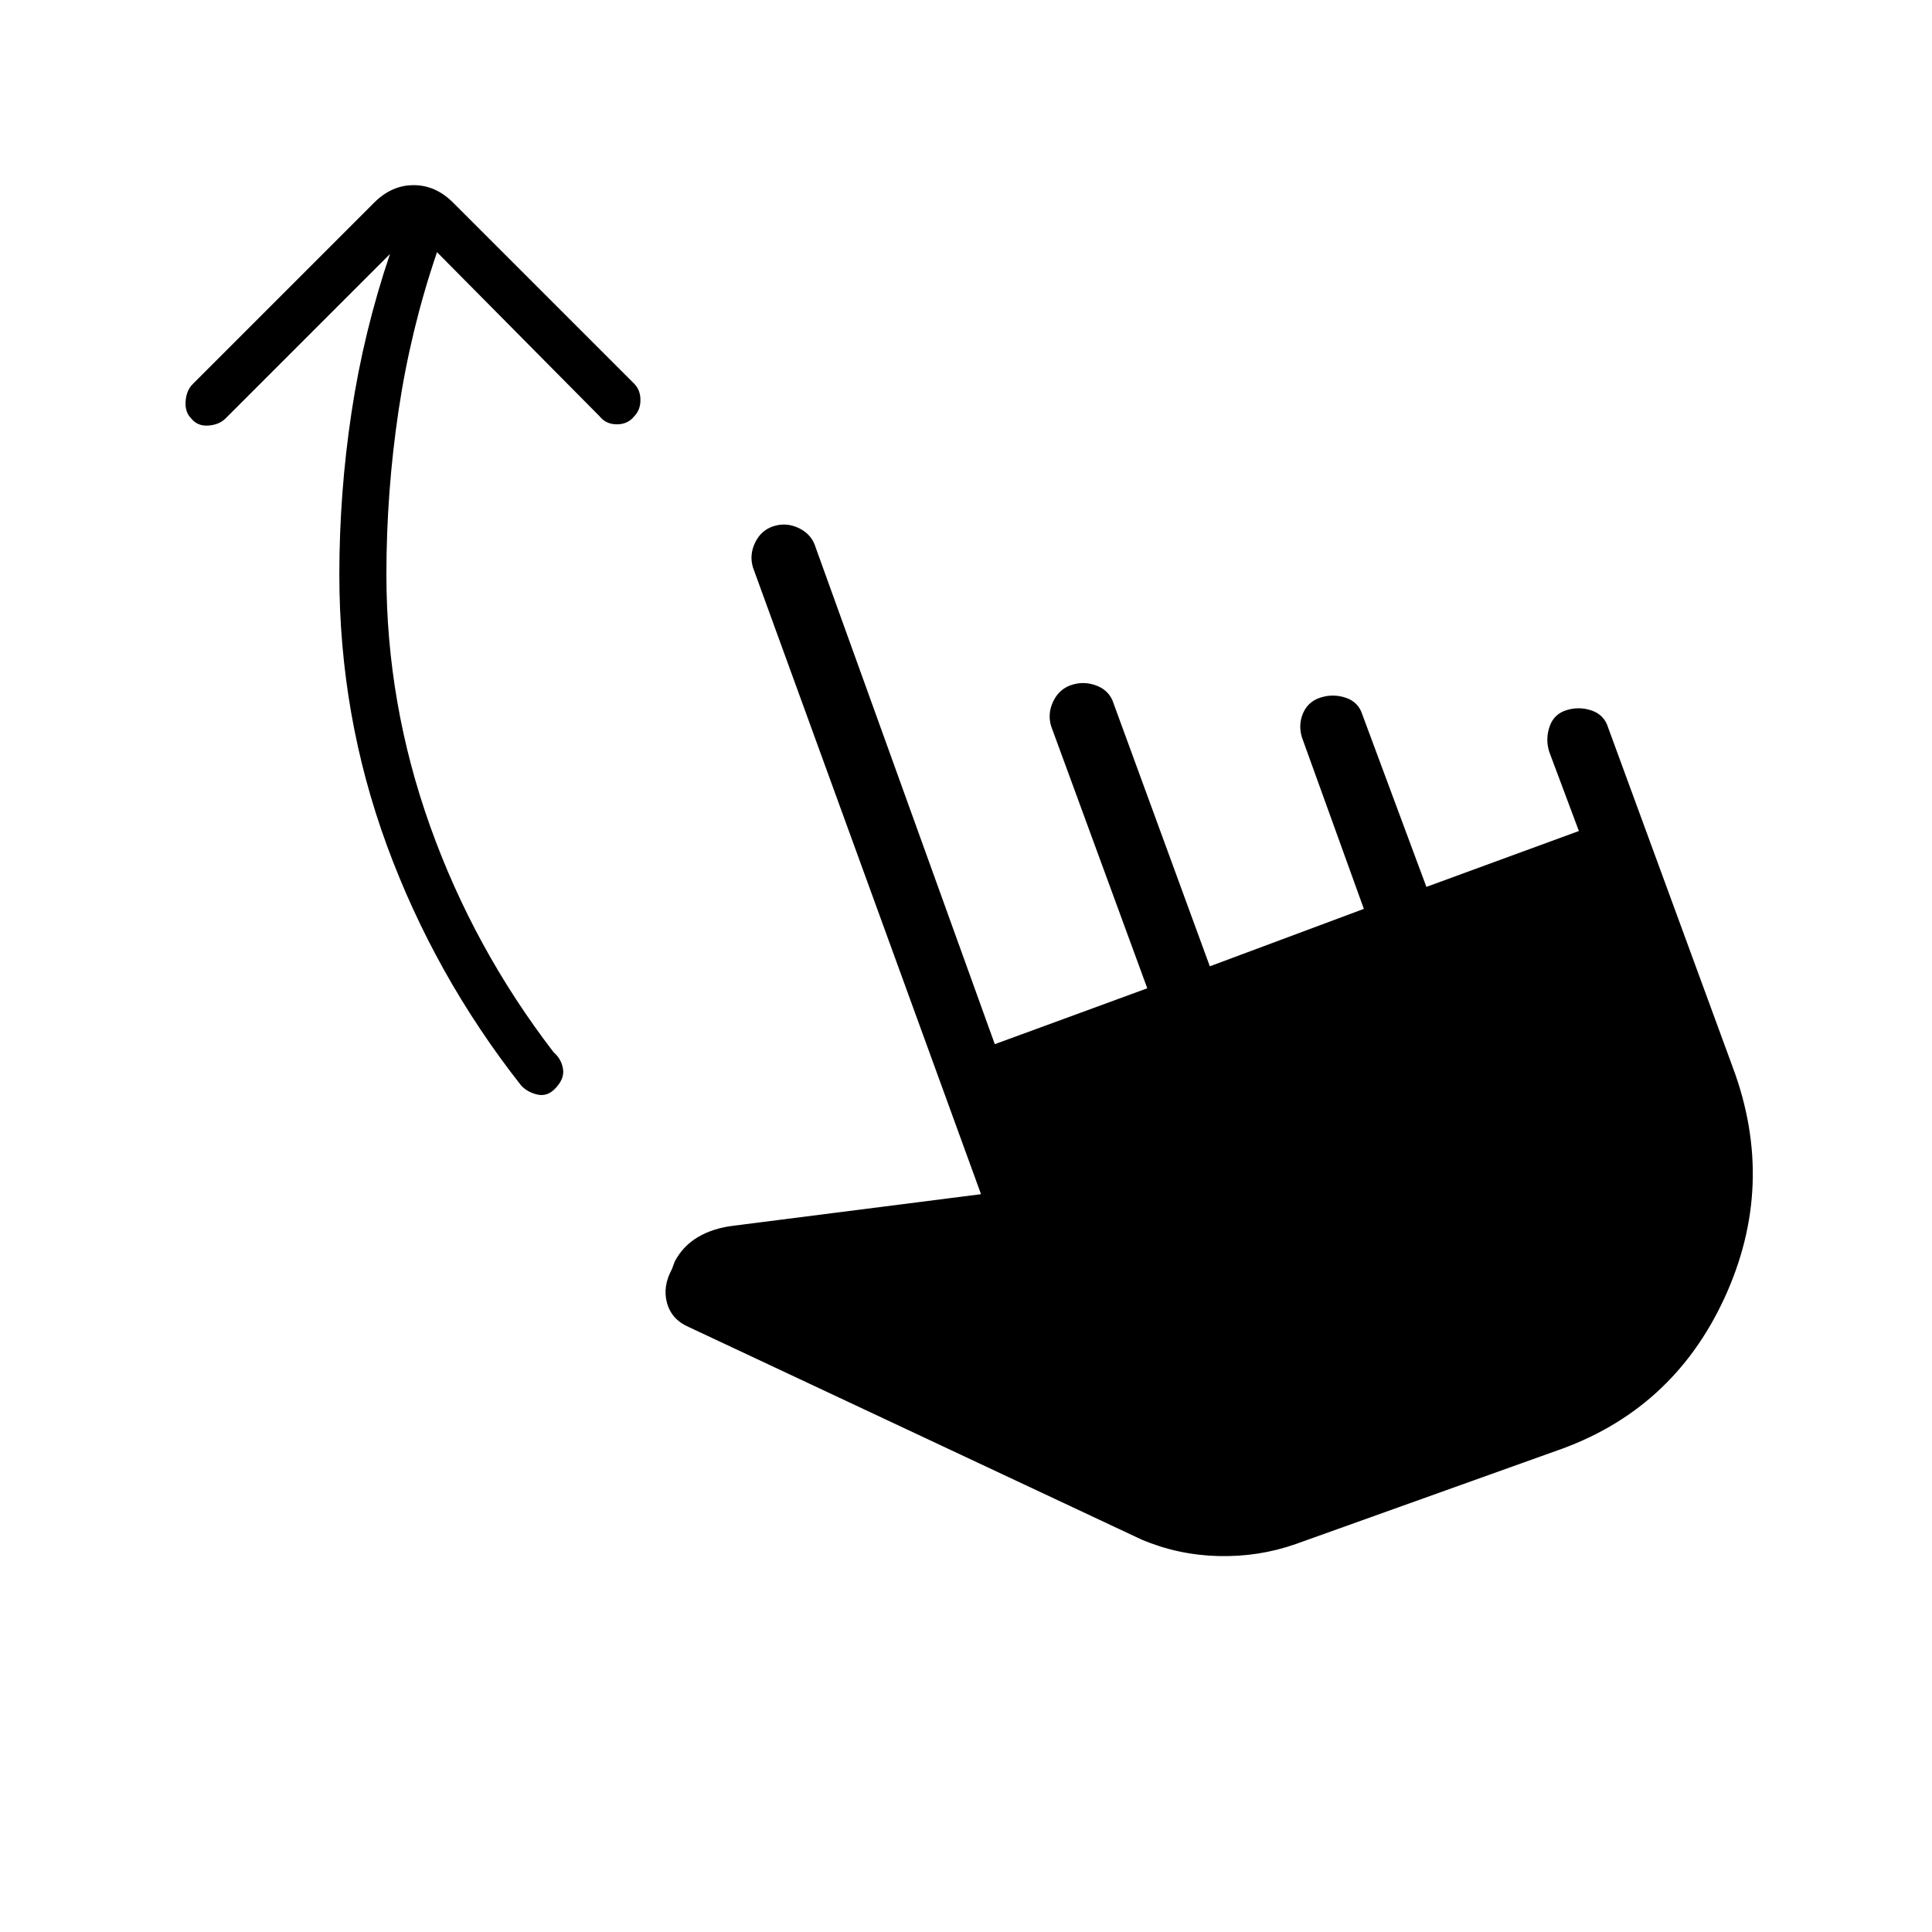 <svg xmlns="http://www.w3.org/2000/svg" height="20" viewBox="0 -960 960 960" width="20"><path d="M217.154-834.692q-13.077 38.231-19.116 78.73-6.038 40.5-6.038 81.5 0 64 21.654 124.77 21.654 60.769 61.423 112.538 3.923 3.385 4.692 8.385.769 5-4.154 9.923-3.923 3.923-8.923 2.654-5-1.27-7.923-4.654-42.923-54.693-66.538-119.077-23.616-64.385-23.616-134.539 0-40.461 6.039-80.538 6.038-40.077 19.115-78.769l-81.692 81.692q-3.154 3.154-8.539 3.539-5.384.384-8.538-3.539-3.154-3.154-2.77-8.538.385-5.385 3.539-8.539l90.154-90.154Q194.615-868 205.538-868q10.923 0 19.616 8.692l89.923 89.923q3.154 3.154 3.154 8.154t-3.154 8.154q-3.154 3.923-8.539 3.923-5.384 0-8.538-3.923l-80.846-81.615Zm426.692 641.923q-18.384 6.462-38.423 5.962-20.038-.5-38.192-8.193L342.385-300.538q-8.616-3.693-10.924-11.923-2.307-8.231 2.385-16.847l1.462-3.923q4.153-7.769 11.577-12.115 7.423-4.346 17.423-5.577l123.153-15.692L374.154-678q-1.923-6.308 1.115-12.5 3.039-6.192 9.346-8.115 6.308-1.924 12.5 1.115 6.193 3.038 8.116 9.346l89.077 247 75.769-27.769-47.769-130.231q-1.923-6.307 1.115-12.5 3.038-6.192 9.346-8.115t12.5.615q6.193 2.539 8.116 8.846l47.769 130.462 76.538-28.539-30.769-85.23q-1.923-6.308.615-12.116 2.539-5.807 8.847-7.731 6.307-1.923 12.5.231 6.192 2.154 8.115 8.462l31.769 85.461 75.769-27.769-14.769-39.461q-1.923-6.308.231-12.5 2.154-6.193 8.462-8.116 6.307-1.923 12.5.231 6.192 2.154 8.115 8.462l62 169q21.692 58.307-4.231 114.5-25.923 56.192-84.23 76.115l-128.77 46.077Z"/></svg>